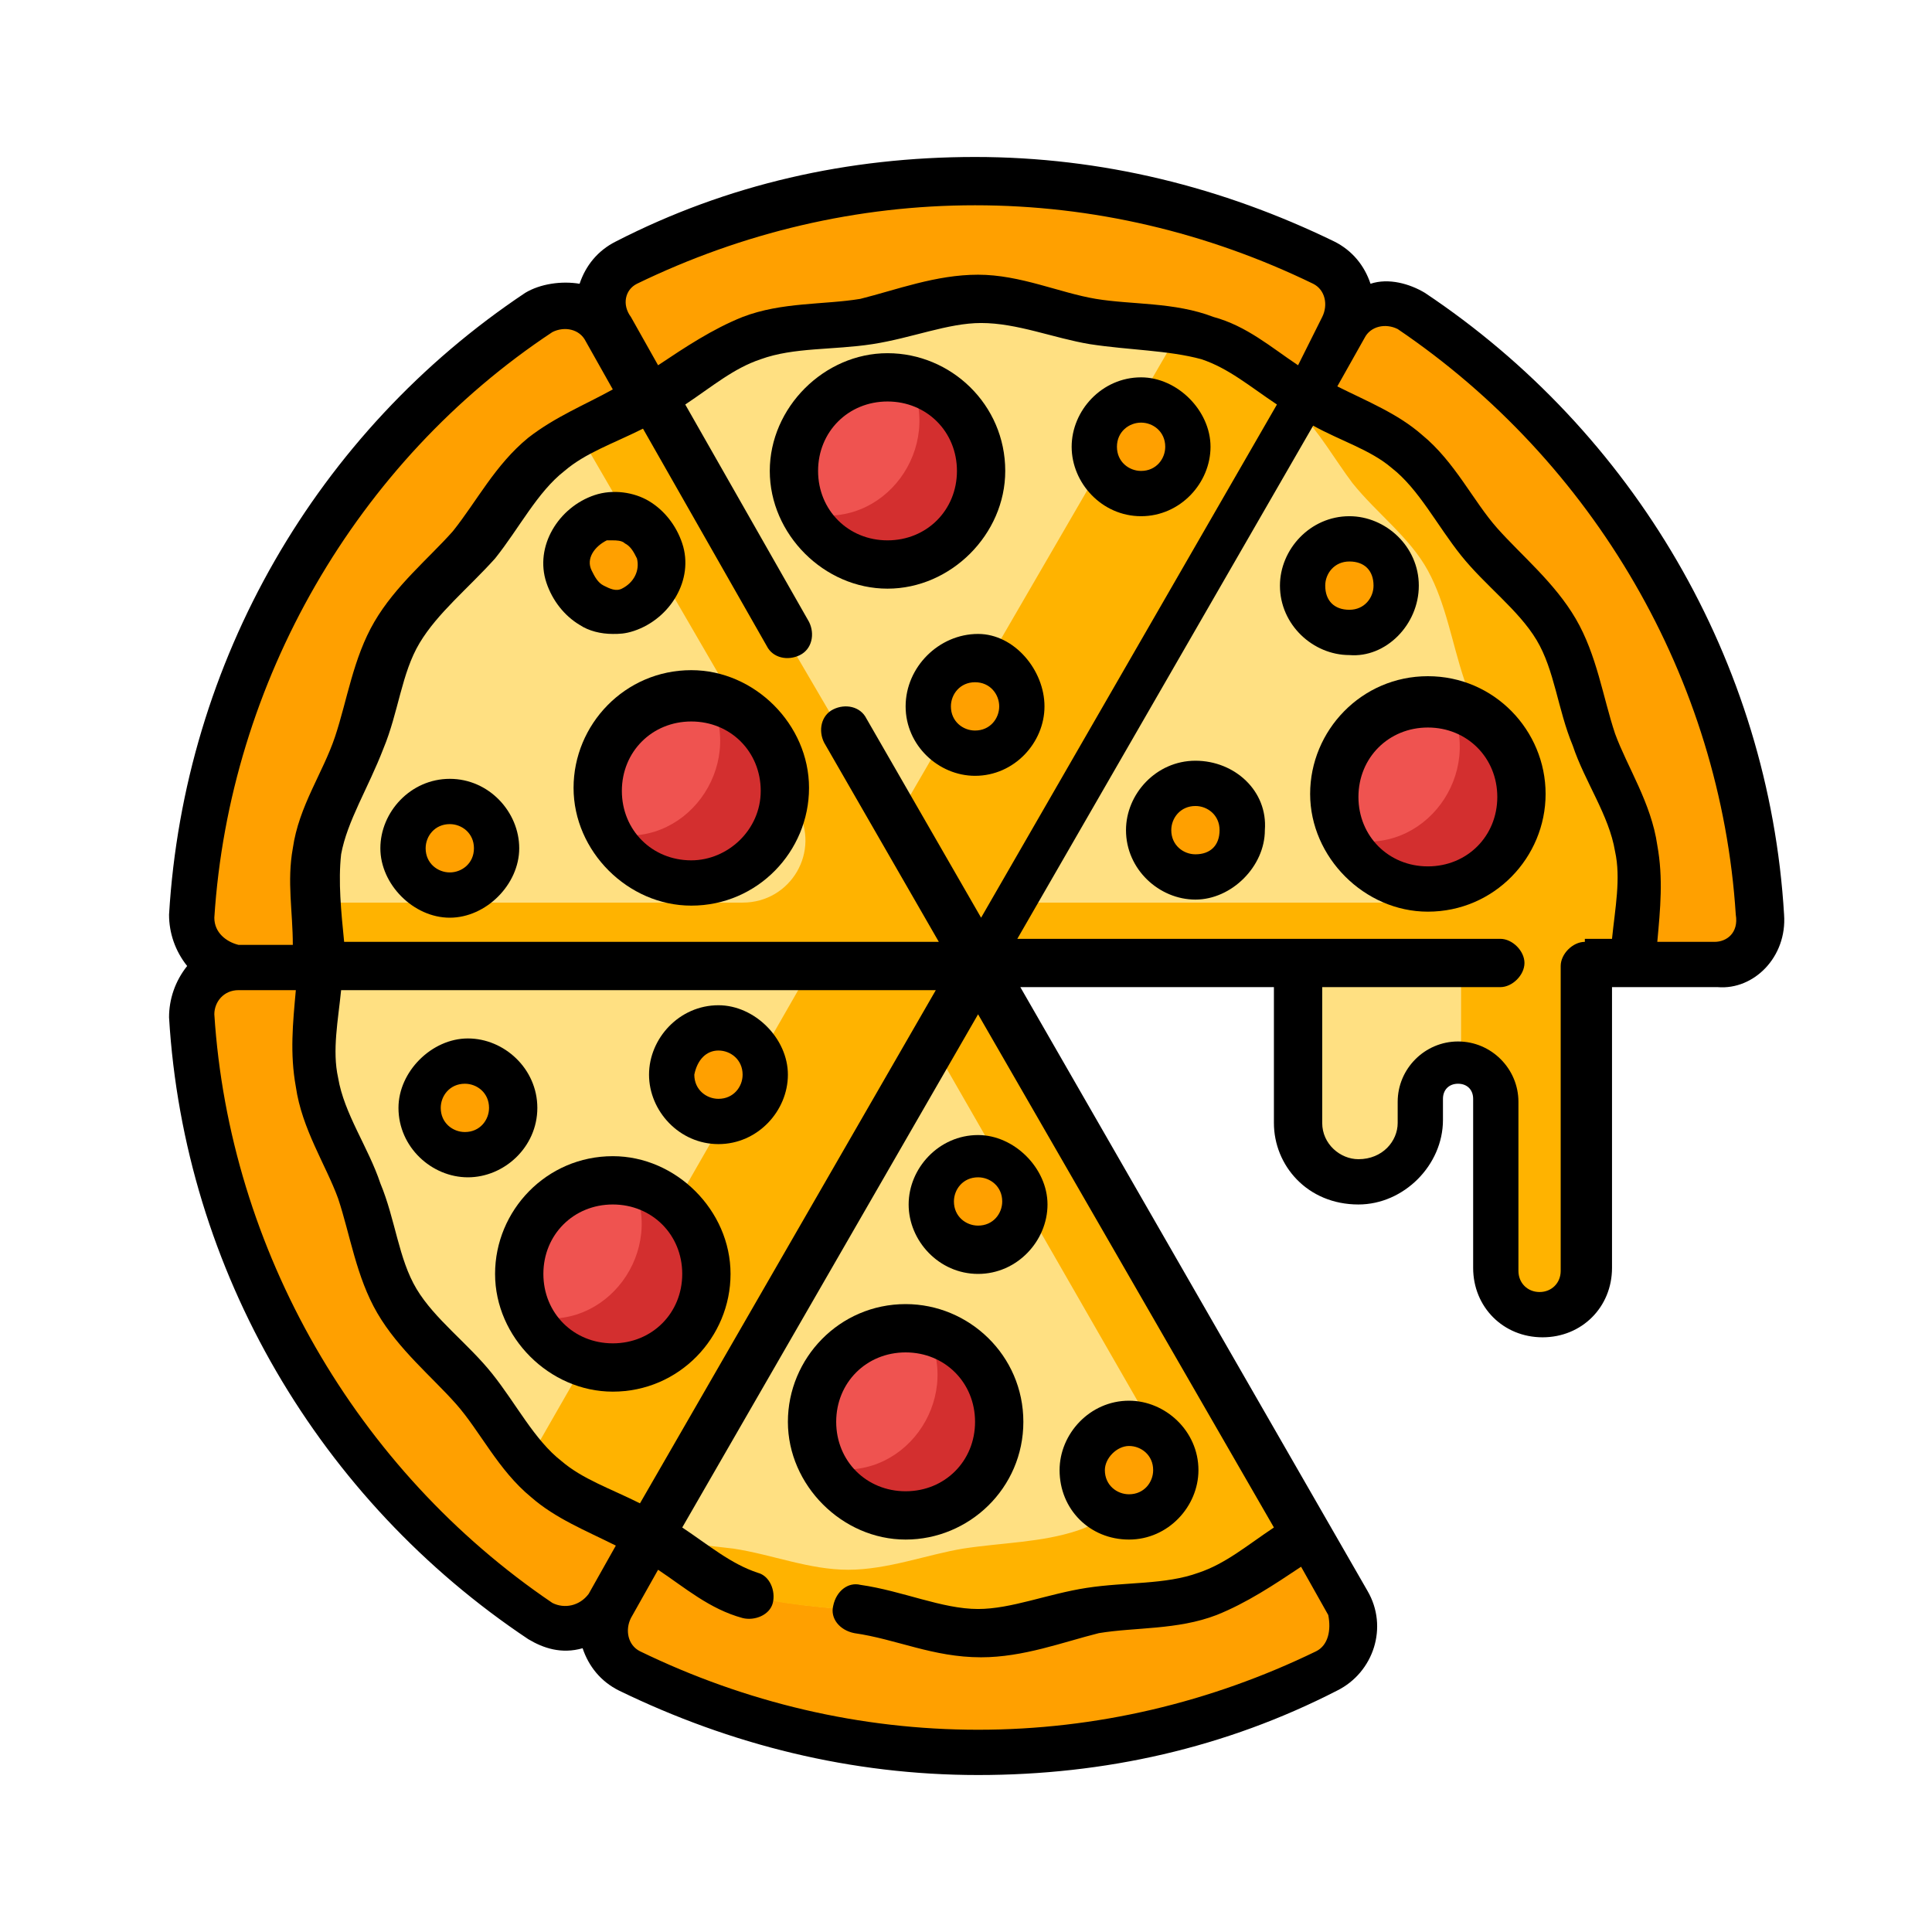 <?xml version="1.0" encoding="utf-8"?>
<!-- Generator: Adobe Illustrator 24.1.2, SVG Export Plug-In . SVG Version: 6.00 Build 0)  -->
<svg version="1.1" id="Layer_1" xmlns="http://www.w3.org/2000/svg" xmlns:xlink="http://www.w3.org/1999/xlink" x="0px" y="0px"
	 width="64" height="64" viewBox="0 0 64 64" style="enable-background:new 0 0 64 64;" xml:space="preserve">
<style type="text/css">
	.st0{fill:#FFA000;}
	.st1{fill:#FFE082;}
	.st2{fill:#FFB300;}
	.st3{fill:#EF5350;}
	.st4{fill:#D32F2F;}
</style>
<path class="st0" d="M7.9,32c-0.9,0-1.6,0.8-1.6,1.7c0.5,8.4,5,15.6,11.6,20c0.8,0.5,1.8,0.3,2.2-0.5L32.4,32H7.9z"/>
<path class="st0" d="M44.6,53.2L32.4,32L20.1,53.2C19.7,54,20,55,20.8,55.4c3.5,1.7,7.4,2.7,11.6,2.7c4.2,0,8.1-1,11.6-2.7
	C44.7,55,45,54,44.6,53.2z"/>
<path class="st0" d="M20.1,10.9c-0.5-0.8-1.5-1-2.2-0.5c-6.6,4.4-11,11.7-11.6,20C6.3,31.3,7,32,7.9,32h24.4L20.1,10.9z"/>
<path class="st0" d="M43.9,8.7C40.4,6.9,36.5,6,32.4,6c-4.2,0-8.1,1-11.6,2.7c-0.8,0.4-1.1,1.4-0.7,2.2L32.4,32l12.2-21.2
	C45,10.1,44.7,9.1,43.9,8.7z"/>
<path class="st0" d="M58.4,30.4c-0.5-8.4-5-15.6-11.6-20c-0.8-0.5-1.8-0.3-2.2,0.5L32.4,32h10.6l0,5.2c0,1.1,0.9,1.9,1.9,1.9h0
	c1.1,0,2-0.9,2-2v-0.7c0-0.7,0.6-1.2,1.2-1.2c0.7,0,1.2,0.6,1.2,1.2v5.6c0,0.8,0.7,1.5,1.5,1.5s1.5-0.7,1.5-1.5V32h4.3
	C57.7,32,58.4,31.3,58.4,30.4z"/>
<path class="st1" d="M10.6,32c0,1.3-0.3,2.6-0.1,3.8c0.2,1.3,1,2.4,1.4,3.6c0.4,1.2,0.6,2.5,1.2,3.6c0.6,1.1,1.7,1.9,2.5,2.9
	c0.8,1,1.4,2.2,2.4,3c1,0.8,2.3,1.2,3.4,1.9L32.4,32H10.6z"/>
<path class="st2" d="M26.9,32l-9.4,16.4c1.2,1.4,2.5,1.6,4,2.5L32.4,32H26.9z"/>
<path class="st1" d="M21.5,50.8c1.1,0.6,2.1,1.6,3.3,2c1.2,0.4,2.5,0.4,3.8,0.6c1.2,0.2,2.5,0.7,3.8,0.7c1.3,0,2.5-0.5,3.8-0.7
	c1.3-0.2,2.6-0.2,3.8-0.6c1.2-0.4,2.2-1.4,3.3-2c0,0,0,0,0,0L32.4,32L21.5,50.8z"/>
<path class="st2" d="M32.4,32l-1.5,2.6L39,48.7c0,0,0,0,0,0c-1.1,0.6-2.1,1.6-3.3,2c-1.2,0.4-2.5,0.4-3.8,0.6
	c-1.2,0.2-2.5,0.7-3.8,0.7c-1.3,0-2.5-0.5-3.8-0.7c-0.9-0.1-1.7-0.2-2.6-0.3c1,0.6,1.9,1.4,3,1.8c1.2,0.4,2.5,0.4,3.8,0.6
	c1.2,0.2,2.5,0.7,3.8,0.7c1.3,0,2.5-0.5,3.8-0.7c1.3-0.2,2.6-0.2,3.8-0.6c1.2-0.4,2.2-1.4,3.3-2c0,0,0,0,0,0L32.4,32z"/>
<path class="st1" d="M21.5,13.2c-1.1,0.6-2.4,1-3.4,1.9c-1,0.8-1.6,2-2.4,3c-0.8,1-1.9,1.8-2.5,2.9c-0.6,1.1-0.8,2.4-1.2,3.6
	c-0.4,1.2-1.2,2.3-1.4,3.6c-0.2,1.2,0.1,2.5,0.1,3.8h21.7L21.5,13.2z"/>
<path class="st2" d="M21.5,13.2c-0.7,0.4-1.6,0.7-2.3,1.2l7.2,12.4c0.8,1.4-0.2,3.1-1.8,3.1h-14c0,0.7,0.1,1.4,0.1,2.1h21.7
	L21.5,13.2z"/>
<path class="st1" d="M39.9,11.2c-1.2-0.4-2.5-0.4-3.8-0.6c-1.2-0.2-2.5-0.7-3.8-0.7c-1.3,0-2.5,0.5-3.8,0.7
	c-1.3,0.2-2.6,0.2-3.8,0.6c-1.1,0.4-1.9,1.1-3.3,2L32.4,32l10.9-18.8C42.1,12.6,41.1,11.6,39.9,11.2z"/>
<path class="st2" d="M39.9,11.2c-0.4-0.1-0.8-0.2-1.2-0.3c0.1,0.1,0.2,0.1,0.3,0.2l-9.4,16.2l2.7,4.7l10.9-18.8
	C42.1,12.6,41.1,11.6,39.9,11.2z"/>
<path class="st1" d="M52.5,32h1.6c0-1.3,0.3-2.6,0.1-3.8c-0.2-1.3-1-2.4-1.4-3.6c-0.4-1.2-0.6-2.5-1.2-3.6c-0.6-1.1-1.7-1.9-2.5-2.9
	c-0.8-1-1.4-2.2-2.4-3c-1-0.8-2.3-1.2-3.4-1.9L32.4,32h10.6l0,5.2c0,1.1,0.9,1.9,1.9,1.9h0c1.1,0,2-0.9,2-2v-0.7
	c0-0.7,0.6-1.2,1.2-1.2c0.7,0,1.2,0.6,1.2,1.2v5.6c0,0.8,0.7,1.5,1.5,1.5s1.5-0.7,1.5-1.5V32z"/>
<path class="st2" d="M54.2,28.2c-0.2-1.3-1-2.4-1.4-3.6c-0.4-1.2-0.6-2.5-1.2-3.6c-0.6-1.1-1.7-1.9-2.5-2.9c-0.8-1-1.4-2.2-2.4-3
	c-1-0.8-2.3-1.2-3.4-1.9L43,13.6c0.7,0.7,1.2,1.6,1.8,2.4c0.8,1,1.9,1.8,2.5,2.9c0.6,1.1,0.8,2.4,1.2,3.6c0.4,1.2,1.2,2.3,1.4,3.6
	c0,0,0,0,0,0c0.3,2-1.2,3.8-3.3,3.8H33.6L32.4,32h16v3.2c0.6,0.1,1.1,0.6,1.1,1.2v5.6c0,0.8,0.7,1.5,1.5,1.5s1.5-0.7,1.5-1.5V32h1.6
	C54.1,30.7,54.4,29.4,54.2,28.2z"/>
<path class="st3" d="M33.1,47.1c0,1.7-1.4,3.1-3.1,3.1c-1.7,0-3.1-1.4-3.1-3.1S28.3,44,30,44C31.7,44,33.1,45.4,33.1,47.1z"/>
<path class="st3" d="M23.4,42.2c0,1.7-1.4,3.1-3.1,3.1c-1.7,0-3.1-1.4-3.1-3.1s1.4-3.1,3.1-3.1C22,39.1,23.4,40.5,23.4,42.2z"/>
<path class="st3" d="M26,26.1c0,1.7-1.4,3.1-3.1,3.1c-1.7,0-3.1-1.4-3.1-3.1c0-1.7,1.4-3.1,3.1-3.1C24.6,23,26,24.4,26,26.1z"/>
<path class="st3" d="M32.5,15.6c0,1.7-1.4,3.1-3.1,3.1c-1.7,0-3.1-1.4-3.1-3.1s1.4-3.1,3.1-3.1C31.1,12.5,32.5,13.9,32.5,15.6z"/>
<g>
	<path class="st0" d="M46.2,19.4c0,0.9-0.7,1.6-1.6,1.6c-0.9,0-1.6-0.7-1.6-1.6c0-0.9,0.7-1.6,1.6-1.6
		C45.5,17.9,46.2,18.6,46.2,19.4z"/>
	<path class="st0" d="M41.2,27.5c0,0.9-0.7,1.6-1.6,1.6c-0.9,0-1.6-0.7-1.6-1.6c0-0.9,0.7-1.6,1.6-1.6C40.5,26,41.2,26.7,41.2,27.5z
		"/>
	<path class="st0" d="M39.4,14.8c0,0.9-0.7,1.6-1.6,1.6c-0.9,0-1.6-0.7-1.6-1.6s0.7-1.6,1.6-1.6C38.7,13.2,39.4,13.9,39.4,14.8z"/>
	<path class="st0" d="M33.9,23.4c0,0.9-0.7,1.6-1.6,1.6c-0.9,0-1.6-0.7-1.6-1.6c0-0.9,0.7-1.6,1.6-1.6
		C33.2,21.8,33.9,22.5,33.9,23.4z"/>
	<path class="st0" d="M16.4,28.2c0,0.9-0.7,1.6-1.6,1.6c-0.9,0-1.6-0.7-1.6-1.6s0.7-1.6,1.6-1.6C15.7,26.6,16.4,27.3,16.4,28.2z"/>
	<path class="st0" d="M25.4,35.5c0,0.9-0.7,1.6-1.6,1.6c-0.9,0-1.6-0.7-1.6-1.6c0-0.9,0.7-1.6,1.6-1.6C24.7,34,25.4,34.7,25.4,35.5z
		"/>
	<path class="st0" d="M21.8,18.3c-0.2-0.8-1.1-1.3-1.9-1.1c-0.8,0.2-1.3,1.1-1.1,1.9c0.2,0.8,1.1,1.3,1.9,1.1
		C21.6,19.9,22,19.1,21.8,18.3z"/>
	<path class="st0" d="M17,36.7c0,0.9-0.7,1.6-1.6,1.6c-0.9,0-1.6-0.7-1.6-1.6s0.7-1.6,1.6-1.6C16.3,35.1,17,35.8,17,36.7z"/>
	<path class="st0" d="M39,48.7c0,0.9-0.7,1.6-1.6,1.6c-0.9,0-1.6-0.7-1.6-1.6c0-0.9,0.7-1.6,1.6-1.6C38.3,47.1,39,47.8,39,48.7z"/>
	<path class="st0" d="M33.9,39.8c0,0.9-0.7,1.6-1.6,1.6c-0.9,0-1.6-0.7-1.6-1.6c0-0.9,0.7-1.6,1.6-1.6C33.2,38.3,33.9,39,33.9,39.8z
		"/>
</g>
<path class="st3" d="M50.4,26.3c0,1.7-1.4,3.1-3.1,3.1c-1.7,0-3.1-1.4-3.1-3.1c0-1.7,1.4-3.1,3.1-3.1C49,23.2,50.4,24.6,50.4,26.3z"
	/>
<path class="st4" d="M30.7,44.1c1.2,2.3-0.8,5.1-3.4,4.5c0.5,1,1.6,1.6,2.7,1.6c1.7,0,3.1-1.4,3.1-3.1
	C33.1,45.6,32.1,44.4,30.7,44.1z"/>
<path class="st4" d="M20.9,39.1c1.2,2.3-0.8,5.1-3.4,4.5c0.5,1,1.6,1.6,2.7,1.6c1.7,0,3.1-1.4,3.1-3.1
	C23.4,40.7,22.4,39.4,20.9,39.1z"/>
<path class="st4" d="M23.5,23.1c1.2,2.3-0.8,5.1-3.4,4.5c0.5,1,1.6,1.6,2.7,1.6c1.7,0,3.1-1.4,3.1-3.1C26,24.6,24.9,23.4,23.5,23.1z
	"/>
<path class="st4" d="M30.1,12.5c1.2,2.3-0.8,5.1-3.4,4.5c0.5,1,1.6,1.6,2.7,1.6c1.7,0,3.1-1.4,3.1-3.1
	C32.5,14.1,31.5,12.8,30.1,12.5z"/>
<path class="st4" d="M48,23.3c1.2,2.3-0.8,5.1-3.4,4.5c0.5,1,1.6,1.6,2.7,1.6c1.7,0,3.1-1.4,3.1-3.1C50.4,24.8,49.4,23.6,48,23.3z"
	/>
<path d="M33.9,47.1c0-2.2-1.8-3.9-3.9-3.9c-2.2,0-3.9,1.8-3.9,3.9S27.9,51,30,51S33.9,49.3,33.9,47.1z M27.7,47.1
	c0-1.3,1-2.3,2.3-2.3s2.3,1,2.3,2.3c0,1.3-1,2.3-2.3,2.3S27.7,48.4,27.7,47.1z"/>
<path d="M20.3,38.3c-2.2,0-3.9,1.8-3.9,3.9s1.8,3.9,3.9,3.9c2.2,0,3.9-1.8,3.9-3.9S22.4,38.3,20.3,38.3z M20.3,44.5
	c-1.3,0-2.3-1-2.3-2.3c0-1.3,1-2.3,2.3-2.3c1.3,0,2.3,1,2.3,2.3C22.6,43.5,21.6,44.5,20.3,44.5z"/>
<path d="M22.9,22.2c-2.2,0-3.9,1.8-3.9,3.9s1.8,3.9,3.9,3.9c2.2,0,3.9-1.8,3.9-3.9S25,22.2,22.9,22.2z M22.9,28.5
	c-1.3,0-2.3-1-2.3-2.3s1-2.3,2.3-2.3c1.3,0,2.3,1,2.3,2.3S24.1,28.5,22.9,28.5z"/>
<path d="M33.3,15.6c0-2.2-1.8-3.9-3.9-3.9s-3.9,1.8-3.9,3.9s1.8,3.9,3.9,3.9S33.3,17.7,33.3,15.6z M27.1,15.6c0-1.3,1-2.3,2.3-2.3
	s2.3,1,2.3,2.3s-1,2.3-2.3,2.3S27.1,16.9,27.1,15.6z"/>
<path d="M47,19.4c0-1.3-1.1-2.3-2.3-2.3c-1.3,0-2.3,1.1-2.3,2.3c0,1.3,1.1,2.3,2.3,2.3C45.9,21.8,47,20.7,47,19.4z M43.9,19.4
	c0-0.4,0.3-0.8,0.8-0.8s0.8,0.3,0.8,0.8c0,0.4-0.3,0.8-0.8,0.8S43.9,19.9,43.9,19.4z"/>
<path d="M39.6,25.2c-1.3,0-2.3,1.1-2.3,2.3c0,1.3,1.1,2.3,2.3,2.3s2.3-1.1,2.3-2.3C42,26.2,40.9,25.2,39.6,25.2z M39.6,28.3
	c-0.4,0-0.8-0.3-0.8-0.8c0-0.4,0.3-0.8,0.8-0.8c0.4,0,0.8,0.3,0.8,0.8C40.4,28,40.1,28.3,39.6,28.3z"/>
<path d="M37.8,17.1c1.3,0,2.3-1.1,2.3-2.3s-1.1-2.3-2.3-2.3c-1.3,0-2.3,1.1-2.3,2.3S36.5,17.1,37.8,17.1z M37.8,14
	c0.4,0,0.8,0.3,0.8,0.8c0,0.4-0.3,0.8-0.8,0.8c-0.4,0-0.8-0.3-0.8-0.8C37,14.3,37.4,14,37.8,14z"/>
<path d="M30,23.4c0,1.3,1.1,2.3,2.3,2.3c1.3,0,2.3-1.1,2.3-2.3S33.6,21,32.4,21C31.1,21,30,22.1,30,23.4z M33.1,23.4
	c0,0.4-0.3,0.8-0.8,0.8c-0.4,0-0.8-0.3-0.8-0.8c0-0.4,0.3-0.8,0.8-0.8C32.8,22.6,33.1,23,33.1,23.4z"/>
<path d="M14.9,25.8c-1.3,0-2.3,1.1-2.3,2.3s1.1,2.3,2.3,2.3s2.3-1.1,2.3-2.3S16.2,25.8,14.9,25.8z M14.9,28.9
	c-0.4,0-0.8-0.3-0.8-0.8c0-0.4,0.3-0.8,0.8-0.8c0.4,0,0.8,0.3,0.8,0.8C15.7,28.6,15.3,28.9,14.9,28.9z"/>
<path d="M23.8,37.9c1.3,0,2.3-1.1,2.3-2.3s-1.1-2.3-2.3-2.3c-1.3,0-2.3,1.1-2.3,2.3S22.5,37.9,23.8,37.9z M23.8,34.8
	c0.4,0,0.8,0.3,0.8,0.8c0,0.4-0.3,0.8-0.8,0.8c-0.4,0-0.8-0.3-0.8-0.8C23.1,35.1,23.4,34.8,23.8,34.8z"/>
<path d="M20.3,21c0.2,0,0.4,0,0.7-0.1c1.2-0.4,2-1.7,1.6-2.9c-0.2-0.6-0.6-1.1-1.1-1.4c-0.5-0.3-1.2-0.4-1.8-0.2
	c-1.2,0.4-2,1.7-1.6,2.9c0.2,0.6,0.6,1.1,1.1,1.4C19.5,20.9,19.9,21,20.3,21z M20.1,17.9c0.1,0,0.1,0,0.2,0c0.1,0,0.3,0,0.4,0.1
	c0.2,0.1,0.3,0.3,0.4,0.5c0.1,0.4-0.1,0.8-0.5,1c-0.2,0.1-0.4,0-0.6-0.1c-0.2-0.1-0.3-0.3-0.4-0.5C19.4,18.5,19.7,18.1,20.1,17.9z"
	/>
<path d="M17.8,36.7c0-1.3-1.1-2.3-2.3-2.3s-2.3,1.1-2.3,2.3c0,1.3,1.1,2.3,2.3,2.3C16.7,39,17.8,38,17.8,36.7z M15.4,37.5
	c-0.4,0-0.8-0.3-0.8-0.8c0-0.4,0.3-0.8,0.8-0.8c0.4,0,0.8,0.3,0.8,0.8C16.2,37.1,15.9,37.5,15.4,37.5z"/>
<path d="M37.4,51c1.3,0,2.3-1.1,2.3-2.3c0-1.3-1.1-2.3-2.3-2.3c-1.3,0-2.3,1.1-2.3,2.3C35.1,50,36.1,51,37.4,51z M37.4,47.9
	c0.4,0,0.8,0.3,0.8,0.8c0,0.4-0.3,0.8-0.8,0.8c-0.4,0-0.8-0.3-0.8-0.8C36.6,48.3,37,47.9,37.4,47.9z"/>
<path d="M32.4,42.2c1.3,0,2.3-1.1,2.3-2.3s-1.1-2.3-2.3-2.3c-1.3,0-2.3,1.1-2.3,2.3S31.1,42.2,32.4,42.2z M32.4,39
	c0.4,0,0.8,0.3,0.8,0.8c0,0.4-0.3,0.8-0.8,0.8c-0.4,0-0.8-0.3-0.8-0.8C31.6,39.4,31.9,39,32.4,39z"/>
<path d="M47.3,22.4c-2.2,0-3.9,1.8-3.9,3.9s1.8,3.9,3.9,3.9c2.2,0,3.9-1.8,3.9-3.9S49.5,22.4,47.3,22.4z M47.3,28.7
	c-1.3,0-2.3-1-2.3-2.3s1-2.3,2.3-2.3c1.3,0,2.3,1,2.3,2.3S48.6,28.7,47.3,28.7z"/>
<path d="M59.1,30.3c-0.5-8.4-5-16-11.9-20.6c-0.5-0.3-1.2-0.5-1.8-0.3c-0.2-0.6-0.6-1.1-1.2-1.4c-3.7-1.8-7.7-2.8-11.9-2.8
	c-4.2,0-8.2,0.9-11.9,2.8c-0.6,0.3-1,0.8-1.2,1.4c-0.6-0.1-1.3,0-1.8,0.3C10.5,14.3,6.1,21.9,5.6,30.3c0,0.6,0.2,1.2,0.6,1.7
	c-0.4,0.5-0.6,1.1-0.6,1.7c0.5,8.4,5,16,11.9,20.6c0.5,0.3,1.1,0.5,1.8,0.3c0.2,0.6,0.6,1.1,1.2,1.4c3.7,1.8,7.7,2.8,11.9,2.8
	c4.2,0,8.2-0.9,11.9-2.8c1.2-0.6,1.7-2.1,1-3.3l-11.5-20h8.4v4.5c0,1.4,1.1,2.7,2.8,2.7c1.5,0,2.8-1.3,2.8-2.8v-0.7
	c0-0.3,0.2-0.5,0.5-0.5s0.5,0.2,0.5,0.5v5.6c0,1.3,1,2.3,2.3,2.3c1.3,0,2.3-1,2.3-2.3v-9.3h3.5C58.1,32.8,59.2,31.7,59.1,30.3z
	 M18.6,48.4c-0.9-0.7-1.5-1.9-2.3-2.9c-0.8-1-1.9-1.8-2.5-2.8c-0.6-1-0.7-2.3-1.2-3.5c-0.4-1.2-1.2-2.3-1.4-3.5
	c-0.2-0.9,0-1.9,0.1-2.9H31l-9.8,17C20.2,49.3,19.3,49,18.6,48.4z M11.3,28.3c0.2-1.1,0.9-2.2,1.4-3.5c0.5-1.2,0.6-2.5,1.2-3.5
	c0.6-1,1.6-1.8,2.5-2.8c0.8-1,1.4-2.2,2.3-2.9c0.7-0.6,1.6-0.9,2.6-1.4l4.1,7.2c0.2,0.4,0.7,0.5,1.1,0.3c0.4-0.2,0.5-0.7,0.3-1.1
	l-4.1-7.2c0.9-0.6,1.6-1.2,2.5-1.5c1.1-0.4,2.4-0.3,3.7-0.5c1.3-0.2,2.5-0.7,3.6-0.7c1.2,0,2.4,0.5,3.6,0.7c1.3,0.2,2.6,0.2,3.7,0.5
	c0.9,0.3,1.6,0.9,2.5,1.5l-9.8,17l-3.8-6.6c-0.2-0.4-0.7-0.5-1.1-0.3c-0.4,0.2-0.5,0.7-0.3,1.1l3.8,6.6H11.4
	C11.3,30.2,11.2,29.2,11.3,28.3z M21.1,9.4c3.5-1.7,7.3-2.6,11.2-2.6c3.9,0,7.7,0.9,11.2,2.6c0.4,0.2,0.5,0.7,0.3,1.1L43,12.1
	c-0.9-0.6-1.7-1.3-2.8-1.6c-1.3-0.5-2.7-0.4-3.9-0.6c-1.2-0.2-2.5-0.8-3.9-0.8c-1.4,0-2.7,0.5-3.9,0.8c-1.2,0.2-2.6,0.1-3.9,0.6
	c-1,0.4-1.9,1-2.8,1.6c0,0-0.9-1.6-0.9-1.6c0,0,0,0,0,0C20.6,10.1,20.7,9.6,21.1,9.4z M7.1,30.4c0.5-7.8,4.7-15.1,11.2-19.4
	c0.4-0.2,0.9-0.1,1.1,0.3l0.9,1.6c-0.9,0.5-1.9,0.9-2.8,1.6c-1.1,0.9-1.7,2.1-2.5,3.1c-0.8,0.9-1.9,1.8-2.6,3
	c-0.7,1.2-0.9,2.6-1.3,3.8c-0.4,1.2-1.2,2.3-1.4,3.7c-0.2,1.1,0,2.1,0,3.2H7.9C7.5,31.2,7.1,30.9,7.1,30.4z M18.3,53.1
	C11.8,48.7,7.6,41.4,7.1,33.6c0-0.4,0.3-0.8,0.8-0.8h1.9c-0.1,1.1-0.2,2.1,0,3.2c0.2,1.4,1,2.6,1.4,3.7c0.4,1.2,0.6,2.6,1.3,3.8
	c0.7,1.2,1.8,2.1,2.6,3c0.8,0.9,1.4,2.2,2.5,3.1c0.8,0.7,1.8,1.1,2.8,1.6l-0.9,1.6C19.2,53.2,18.7,53.3,18.3,53.1z M43.6,54.7
	c-3.5,1.7-7.3,2.6-11.2,2.6s-7.7-0.9-11.2-2.6c-0.4-0.2-0.5-0.7-0.3-1.1l0.9-1.6c0.9,0.6,1.7,1.3,2.8,1.6c0.4,0.1,0.9-0.1,1-0.5
	c0.1-0.4-0.1-0.9-0.5-1c-0.9-0.3-1.6-0.9-2.5-1.5l9.8-17l9.8,17c-0.9,0.6-1.6,1.2-2.5,1.5c-1.1,0.4-2.4,0.3-3.7,0.5
	c-1.3,0.2-2.5,0.7-3.6,0.7c-1.2,0-2.5-0.6-3.9-0.8c-0.4-0.1-0.8,0.2-0.9,0.7c-0.1,0.4,0.2,0.8,0.7,0.9c1.4,0.2,2.6,0.8,4.2,0.8
	c1.4,0,2.7-0.5,3.9-0.8c1.2-0.2,2.6-0.1,3.9-0.6c1-0.4,1.9-1,2.8-1.6l0.9,1.6C44.1,54,44,54.5,43.6,54.7z M52.5,31.2
	c-0.4,0-0.8,0.4-0.8,0.8v10.1c0,0.4-0.3,0.7-0.7,0.7s-0.7-0.3-0.7-0.7v-5.6c0-1.1-0.9-2-2-2c-1.1,0-2,0.9-2,2v0.7
	c0,0.6-0.5,1.2-1.3,1.2c-0.6,0-1.2-0.5-1.2-1.2l0-4.5h5.9c0.4,0,0.8-0.4,0.8-0.8c0-0.4-0.4-0.8-0.8-0.8h-16l9.8-17
	c0.9,0.5,1.9,0.8,2.6,1.4c0.9,0.7,1.5,1.9,2.3,2.9c0.8,1,1.9,1.8,2.5,2.8c0.6,1,0.7,2.3,1.2,3.5c0.4,1.2,1.2,2.3,1.4,3.5
	c0.2,0.9,0,1.9-0.1,2.9H52.5z M56.8,31.2h-1.9c0.1-1.1,0.2-2.1,0-3.2c-0.2-1.4-1-2.6-1.4-3.7c-0.4-1.2-0.6-2.6-1.3-3.8
	c-0.7-1.2-1.8-2.1-2.6-3c-0.8-0.9-1.4-2.2-2.5-3.1c-0.8-0.7-1.8-1.1-2.8-1.6l0.9-1.6c0.2-0.4,0.7-0.5,1.1-0.3
	c6.5,4.4,10.7,11.6,11.2,19.4C57.6,30.9,57.2,31.2,56.8,31.2z"/>
</svg>
